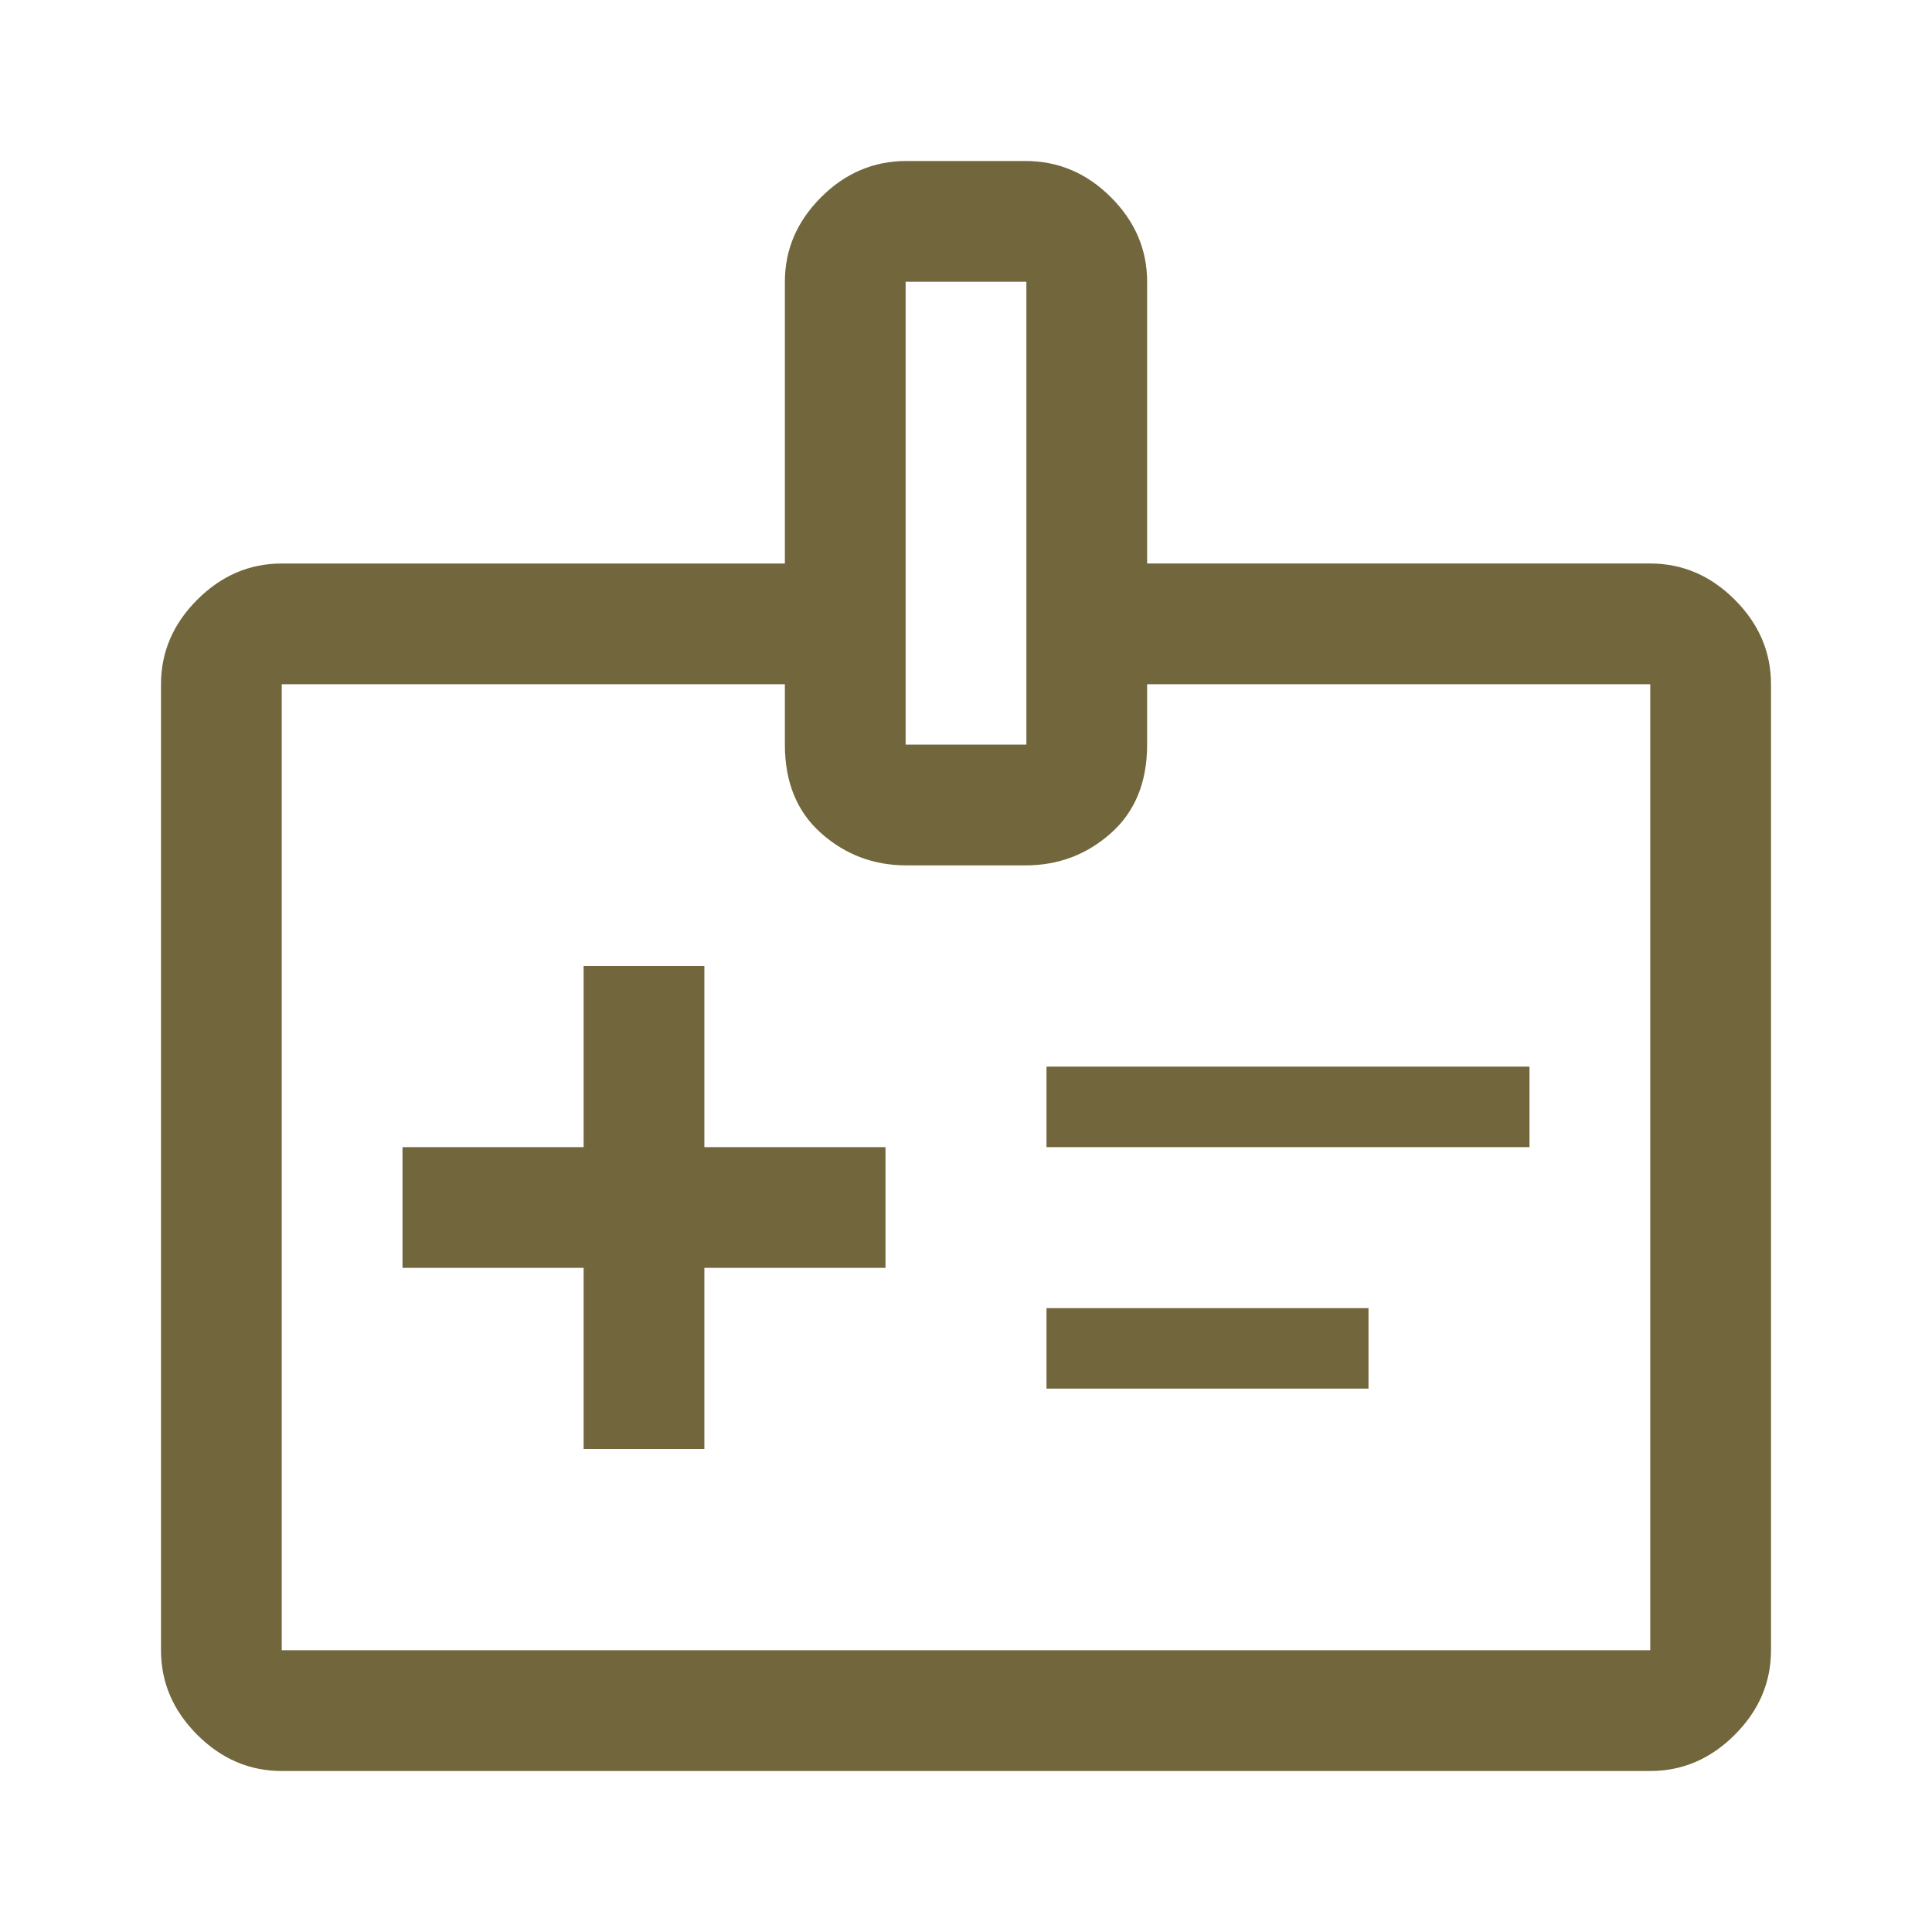 <svg xmlns="http://www.w3.org/2000/svg" height="48" viewBox="0 96 960 960" width="48">
    <path fill="#72663c"
        d="M290 816h60v-90h90v-60h-90v-90h-60v90h-90v60h90v90Zm230-150h240v-40H520v40Zm0 120h160v-40H520v40ZM140 976q-24 0-42-18t-18-42V436q0-24 18-42t42-18h250V236q0-24 18-42t42.411-18h59.178Q534 176 552 194t18 42v140h250q24 0 42 18t18 42v480q0 24-18 42t-42 18H140Zm0-60h680V436H570v30q0 28-18 44t-42.411 16h-59.178Q426 526 408 510t-18-44v-30H140v480Zm310-450h60V236h-60v230Zm30 210Z" />
</svg>